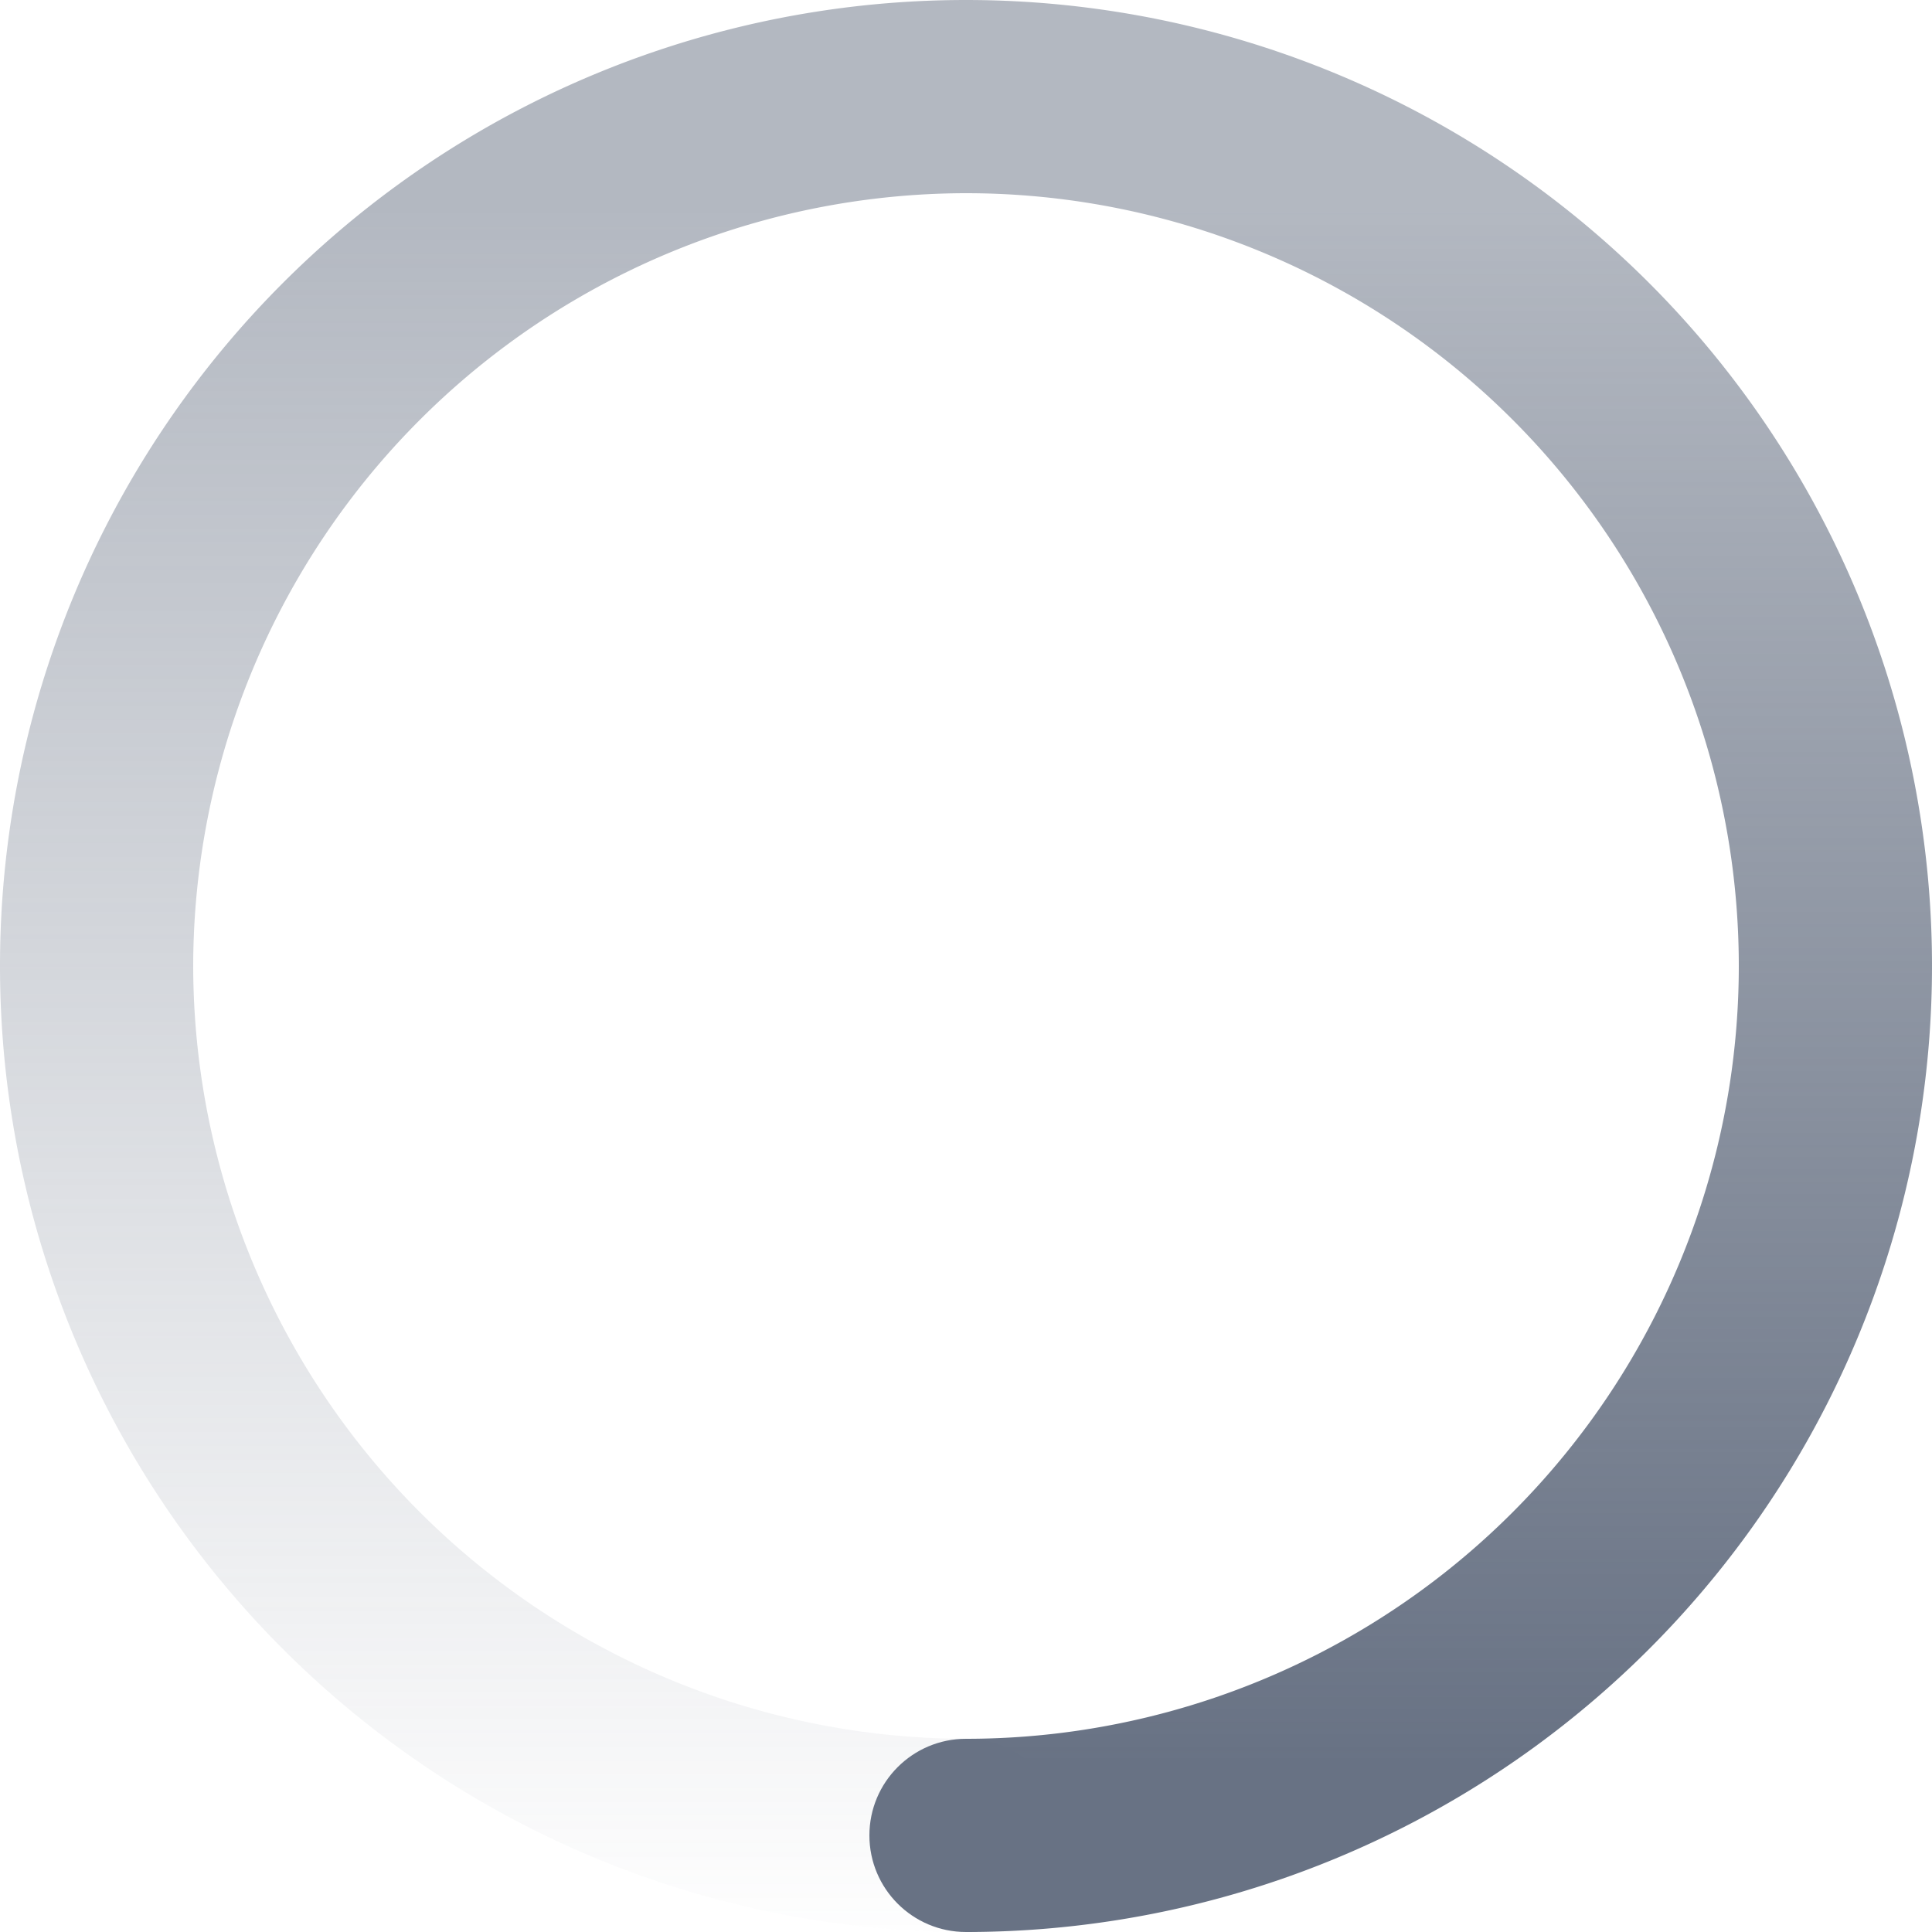 <svg id="组_4" data-name="组 4" xmlns="http://www.w3.org/2000/svg" xmlns:xlink="http://www.w3.org/1999/xlink" viewBox="0 0 86 86">
  <defs>
    <style>
      .cls-1 {
        fill: url(#linear-gradient);
      }

      .cls-2 {
        fill: url(#linear-gradient-2);
      }

      .cls-3 {
        fill: #687284;
      }
    </style>
    <linearGradient id="linear-gradient" x1="0.5" y1="0.91" x2="0.5" y2="0.11" gradientUnits="objectBoundingBox">
      <stop offset="0" stop-color="#687284"/>
      <stop offset="1" stop-color="#687284" stop-opacity="0.502"/>
    </linearGradient>
    <linearGradient id="linear-gradient-2" x1="0.5" y1="1.01" x2="0.5" y2="0.11" gradientUnits="objectBoundingBox">
      <stop offset="0" stop-color="#687284" stop-opacity="0"/>
      <stop offset="1" stop-color="#687284" stop-opacity="0.502"/>
    </linearGradient>
  </defs>
  <path id="路径_8" data-name="路径 8" class="cls-1" d="M100,0V8.6a34.4,34.4,0,0,1,0,68.8V86a43,43,0,0,0,0-86Z" transform="translate(-57)"/>
  <path id="路径_9" data-name="路径 9" class="cls-2" d="M8.6,43A34.446,34.446,0,0,1,43,8.6V0a43,43,0,0,0,0,86V77.4A34.446,34.446,0,0,1,8.6,43Z"/>
  <circle id="椭圆_2" data-name="椭圆 2" class="cls-3" cx="4.3" cy="4.3" r="4.3" transform="translate(38.7 77.4)"/>
</svg>
